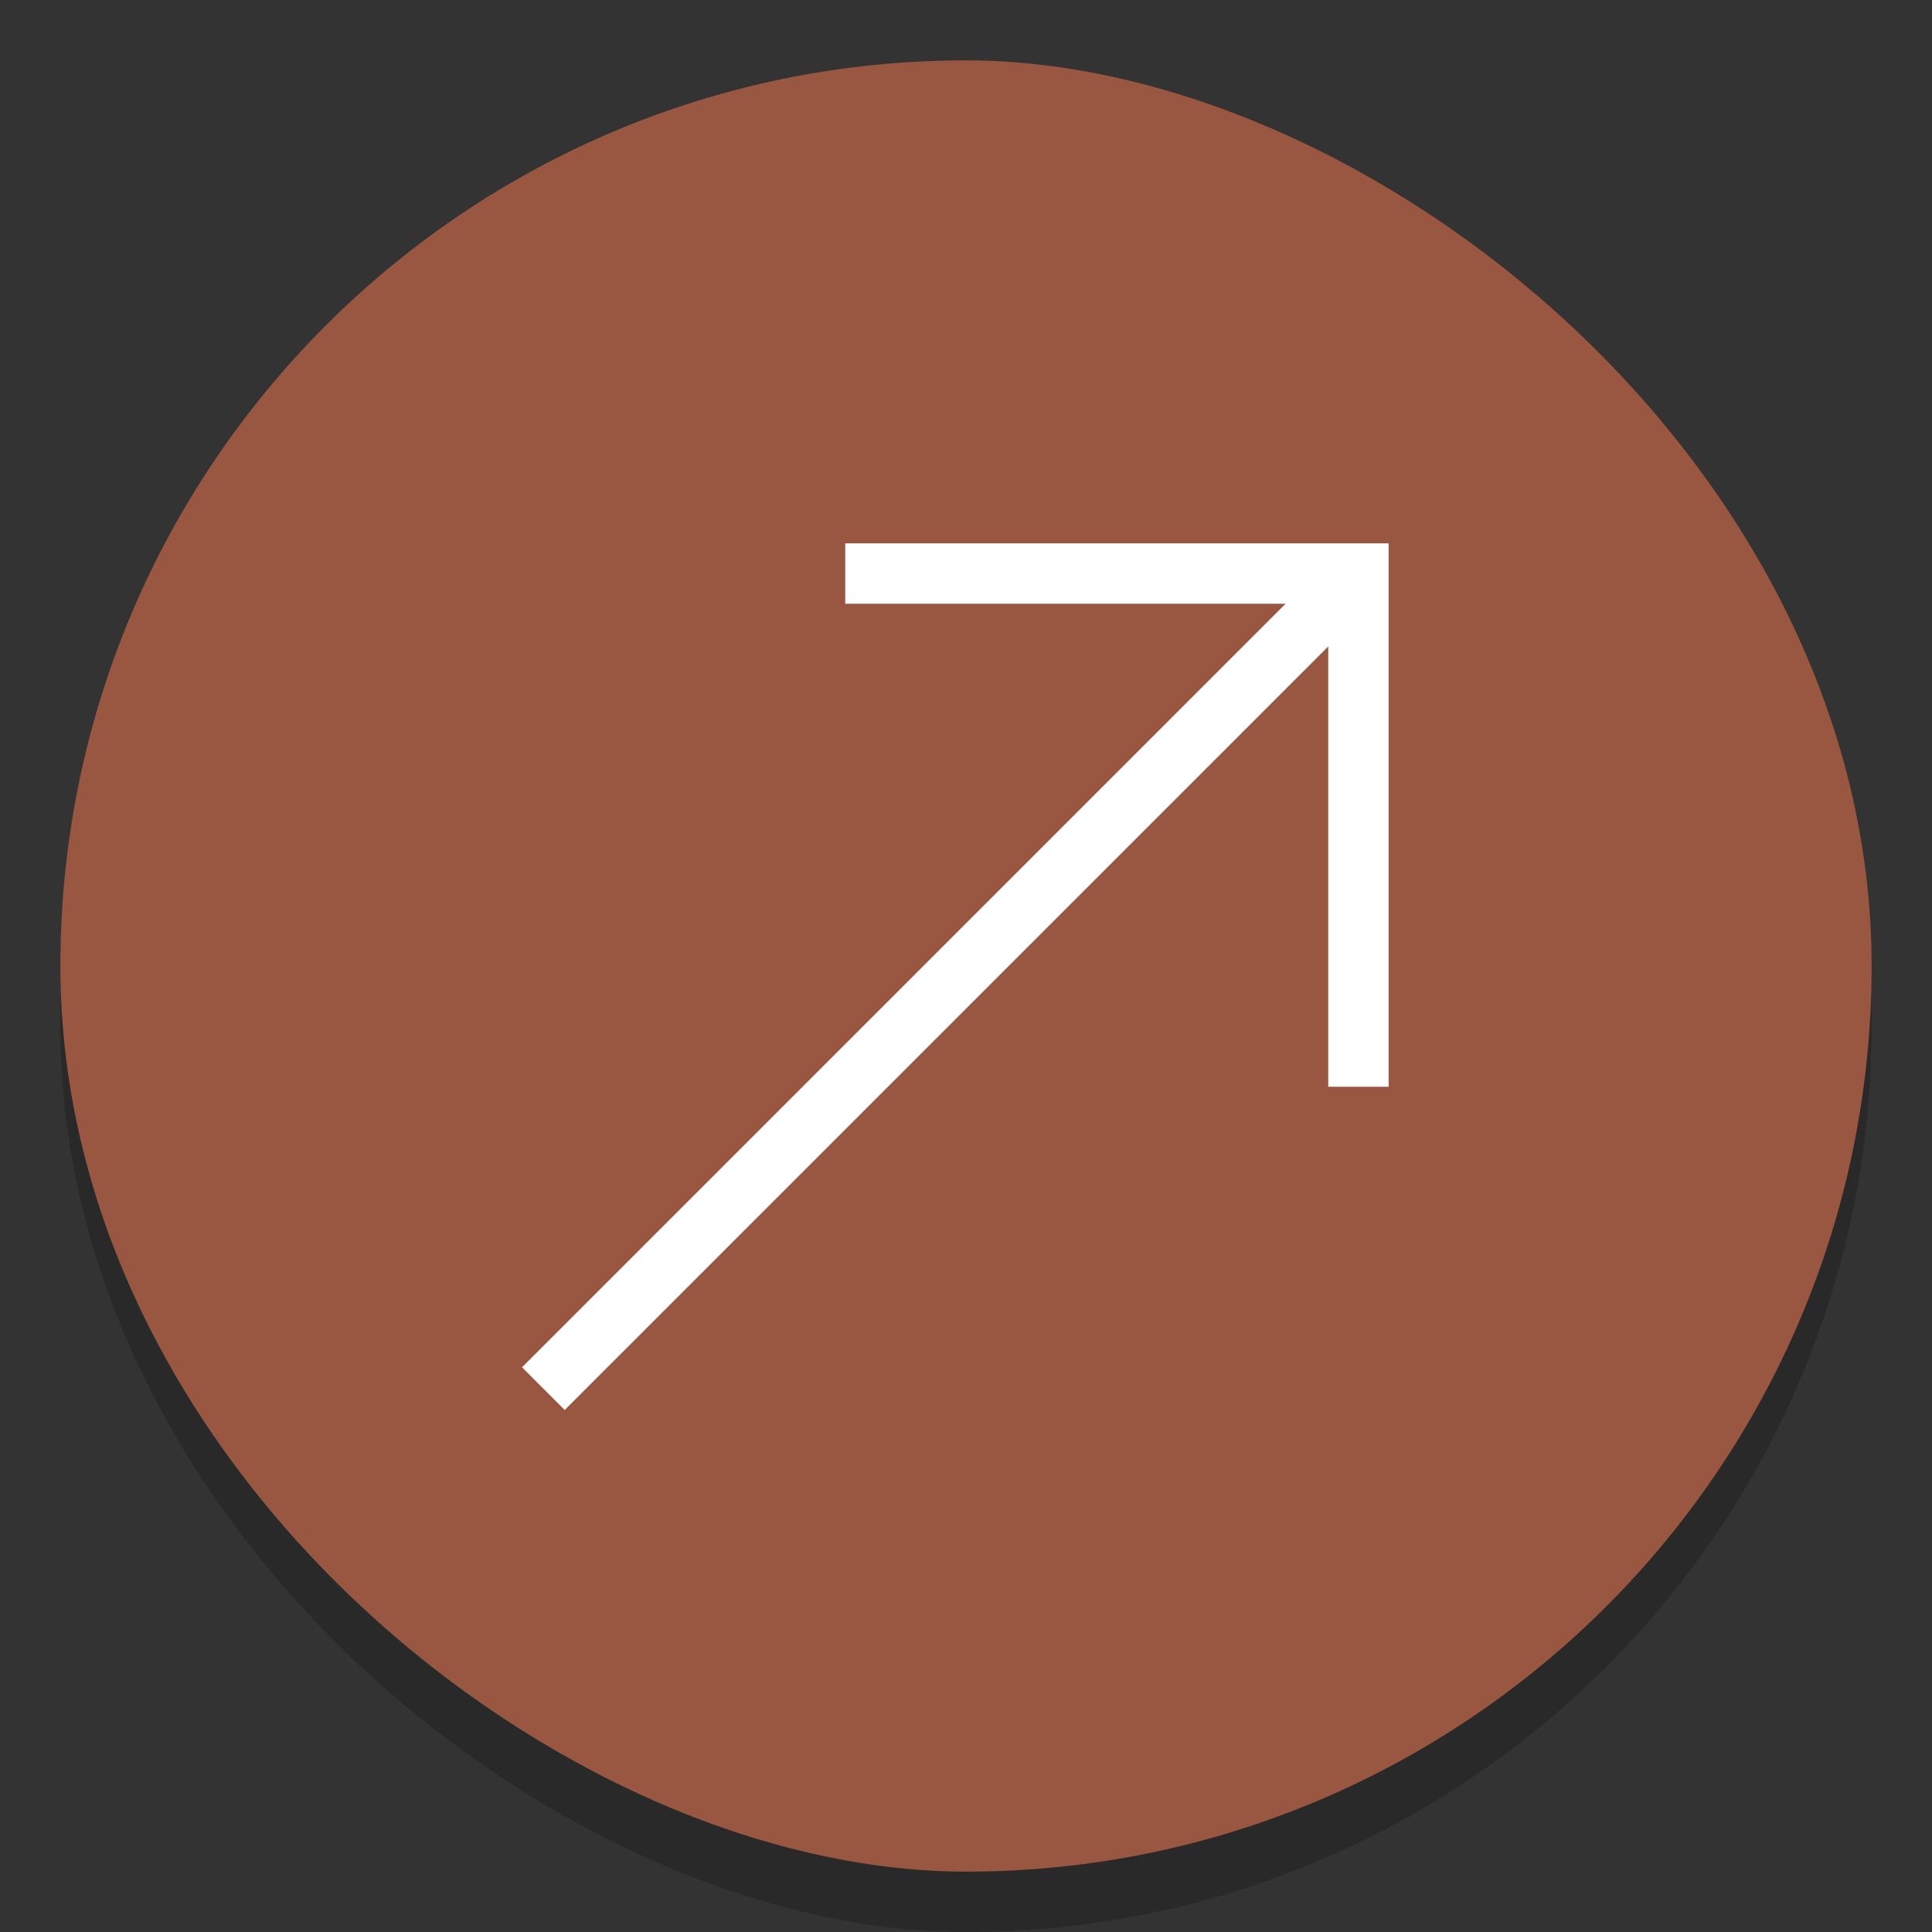 <svg width="32" height="32" version="1.1" xmlns="http://www.w3.org/2000/svg">
 <rect width="100%" height="100%" fill="#333333" stroke="none"/>
 <rect transform="matrix(0,-1,-1,0,0,0)" x="-32" y="-31" width="30" height="30" rx="15" ry="15" enable-background="new" opacity=".2"/>
 <rect transform="matrix(0,-1,-1,0,0,0)" x="-31" y="-31" width="30" height="30" rx="15" ry="15" enable-background="new" fill="#995640"/>
 <path d="m9 23 13-13" enable-background="new" fill="none" stroke="#fff"/>
 <path d="m14 9.5h8.5v8.5" enable-background="new" fill="none" stroke="#fff"/>
</svg>
